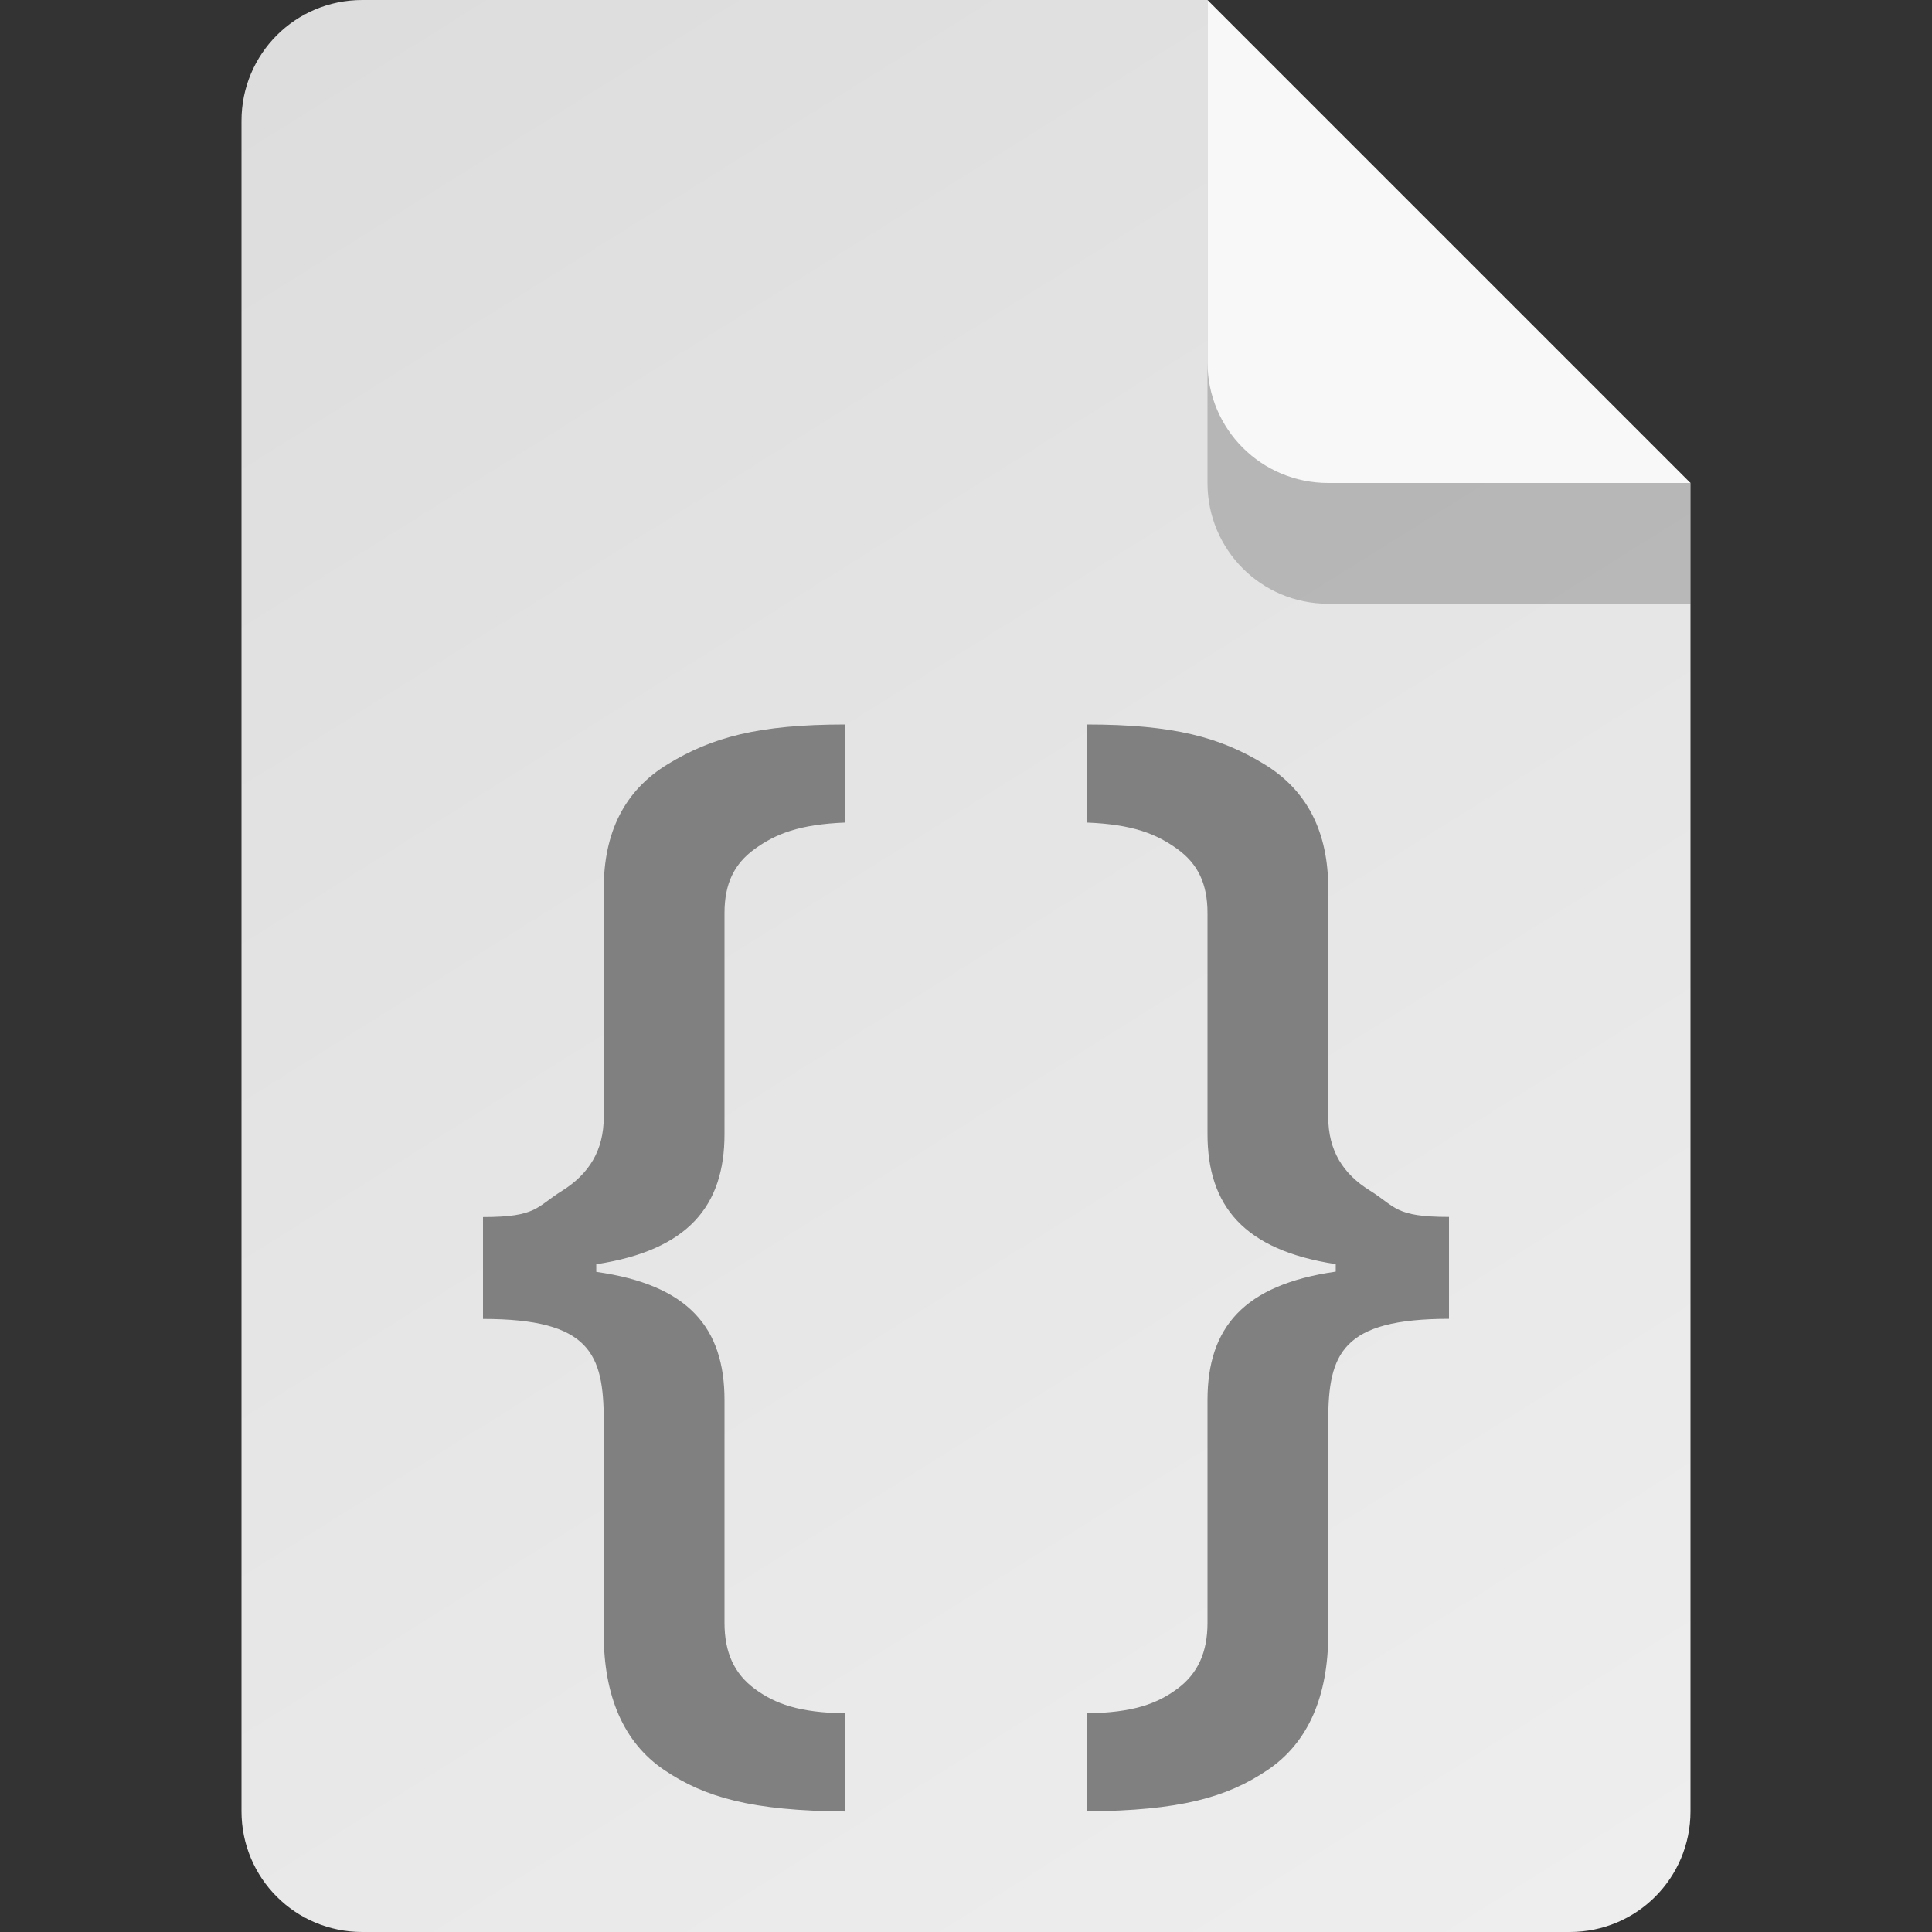 <?xml version="1.0" encoding="UTF-8" standalone="no"?>
<!-- Created with Inkscape (http://www.inkscape.org/) -->

<svg
   width="16"
   height="16"
   viewBox="0 0 16 16"
   version="1.1"
   id="svg5"
   inkscape:version="1.2.2 (1:1.2.2+202305151914+b0a8486541)"
   sodipodi:docname="text-x-css.svg"
   xmlns:inkscape="http://www.inkscape.org/namespaces/inkscape"
   xmlns:sodipodi="http://sodipodi.sourceforge.net/DTD/sodipodi-0.dtd"
   xmlns:xlink="http://www.w3.org/1999/xlink"
   xmlns="http://www.w3.org/2000/svg"
   xmlns:svg="http://www.w3.org/2000/svg">
  <rect x="0" y="0" width="16" height="16" fill="#333333" stroke="none"/>
  <sodipodi:namedview
     id="namedview7"
     pagecolor="#ffffff"
     bordercolor="#000000"
     borderopacity="0.25"
     inkscape:showpageshadow="2"
     inkscape:pageopacity="0.0"
     inkscape:pagecheckerboard="0"
     inkscape:deskcolor="#d1d1d1"
     inkscape:document-units="px"
     showgrid="false"
     inkscape:zoom="49.375"
     inkscape:cx="8"
     inkscape:cy="8"
     inkscape:window-width="1920"
     inkscape:window-height="1012"
     inkscape:window-x="0"
     inkscape:window-y="0"
     inkscape:window-maximized="1"
     inkscape:current-layer="svg5" />
  <defs
     id="defs2">
    <linearGradient
       inkscape:collect="always"
       id="linearGradient899">
      <stop
         style="stop-color:#dddddd;stop-opacity:1;"
         offset="0"
         id="stop895" />
      <stop
         style="stop-color:#eeeeee;stop-opacity:1;"
         offset="1"
         id="stop897" />
    </linearGradient>
    <linearGradient
       inkscape:collect="always"
       xlink:href="#linearGradient899"
       id="linearGradient956"
       x1="3"
       y1="0"
       x2="13"
       y2="16"
       gradientUnits="userSpaceOnUse" />
  </defs>
  <path
     id="rect448"
     style="fill:url(#linearGradient956);fill-opacity:1;stroke-width:0.25;stroke-linecap:round;stroke-linejoin:round"
     d="m 3,0 h 7 L 11.5,2.5 14,4 v 11 c 0,0.554 -0.446,1 -1,1 H 3 C 2.446,16 2,15.554 2,15 V 1 C 2,0.446 2.446,0 3,0 Z"
     sodipodi:nodetypes="scccssssss" />
  <path
     d="M 14,5 H 11 C 10.446,5 10,4.554 10,4 V 0 l 4,4 z"
     style="opacity:0.2;fill:#000000;stroke-width:0.25;stroke-linecap:round;stroke-linejoin:round"
     id="path611"
     sodipodi:nodetypes="cssccc" />
  <path
     id="rect600"
     style="fill:#f8f8f8;fill-opacity:1;stroke-width:0.25;stroke-linecap:round;stroke-linejoin:round"
     d="M 14,4 H 11 C 10.446,4 10,3.554 10,3 V 0 l 2,2 z"
     sodipodi:nodetypes="cssccc" />
  <path
     id="path953"
     style="fill:#808080;stroke-width:1"
     d="M 7,6 C 6.277,6 5.894,6.107 5.531,6.328 5.172,6.546 5,6.893 5,7.359 V 9.251 C 5,9.529 4.876,9.723 4.656,9.861 4.44,9.995 4.45,10.079 4,10.079 v 0.844 c 0.886,2e-6 1,0.288 1,0.844 v 1.766 c 0,0.511 0.164,0.898 0.5,1.125 0.34,0.23 0.731,0.338 1.5,0.344 V 14.189 C 6.617,14.183 6.42,14.111 6.25,13.986 6.08,13.86 6,13.684 6,13.439 V 11.595 C 6,10.995 5.7,10.64 4.938,10.533 V 10.47 C 5.7,10.353 6,9.986 6,9.392 V 7.562 C 6,7.318 6.08,7.154 6.25,7.031 6.423,6.906 6.62,6.827 7,6.812 Z M 9,6.812 C 9.38,6.827 9.577,6.906 9.75,7.031 9.92,7.154 10,7.318 10,7.562 v 1.829 c 0,0.594 0.3,0.962 1.062,1.078 v 0.062 C 10.3,10.64 10,10.995 10,11.595 v 1.844 C 10,13.684 9.92,13.86 9.75,13.986 9.58,14.111 9.383,14.183 9,14.189 v 0.812 c 0.769,-0.006 1.16,-0.114 1.5,-0.344 0.336,-0.227 0.5,-0.614 0.5,-1.125 v -1.766 c 0,-0.556 0.114,-0.844 1,-0.844 v -0.844 c -0.45,3e-6 -0.44,-0.084 -0.656,-0.219 C 11.124,9.723 11,9.529 11,9.251 V 7.359 C 11,6.893 10.828,6.546 10.469,6.328 10.106,6.107 9.723,6 9,6 Z"
     sodipodi:nodetypes="ccsscccssccccssccsscccccssccssccccsscccssccc" />
</svg>
